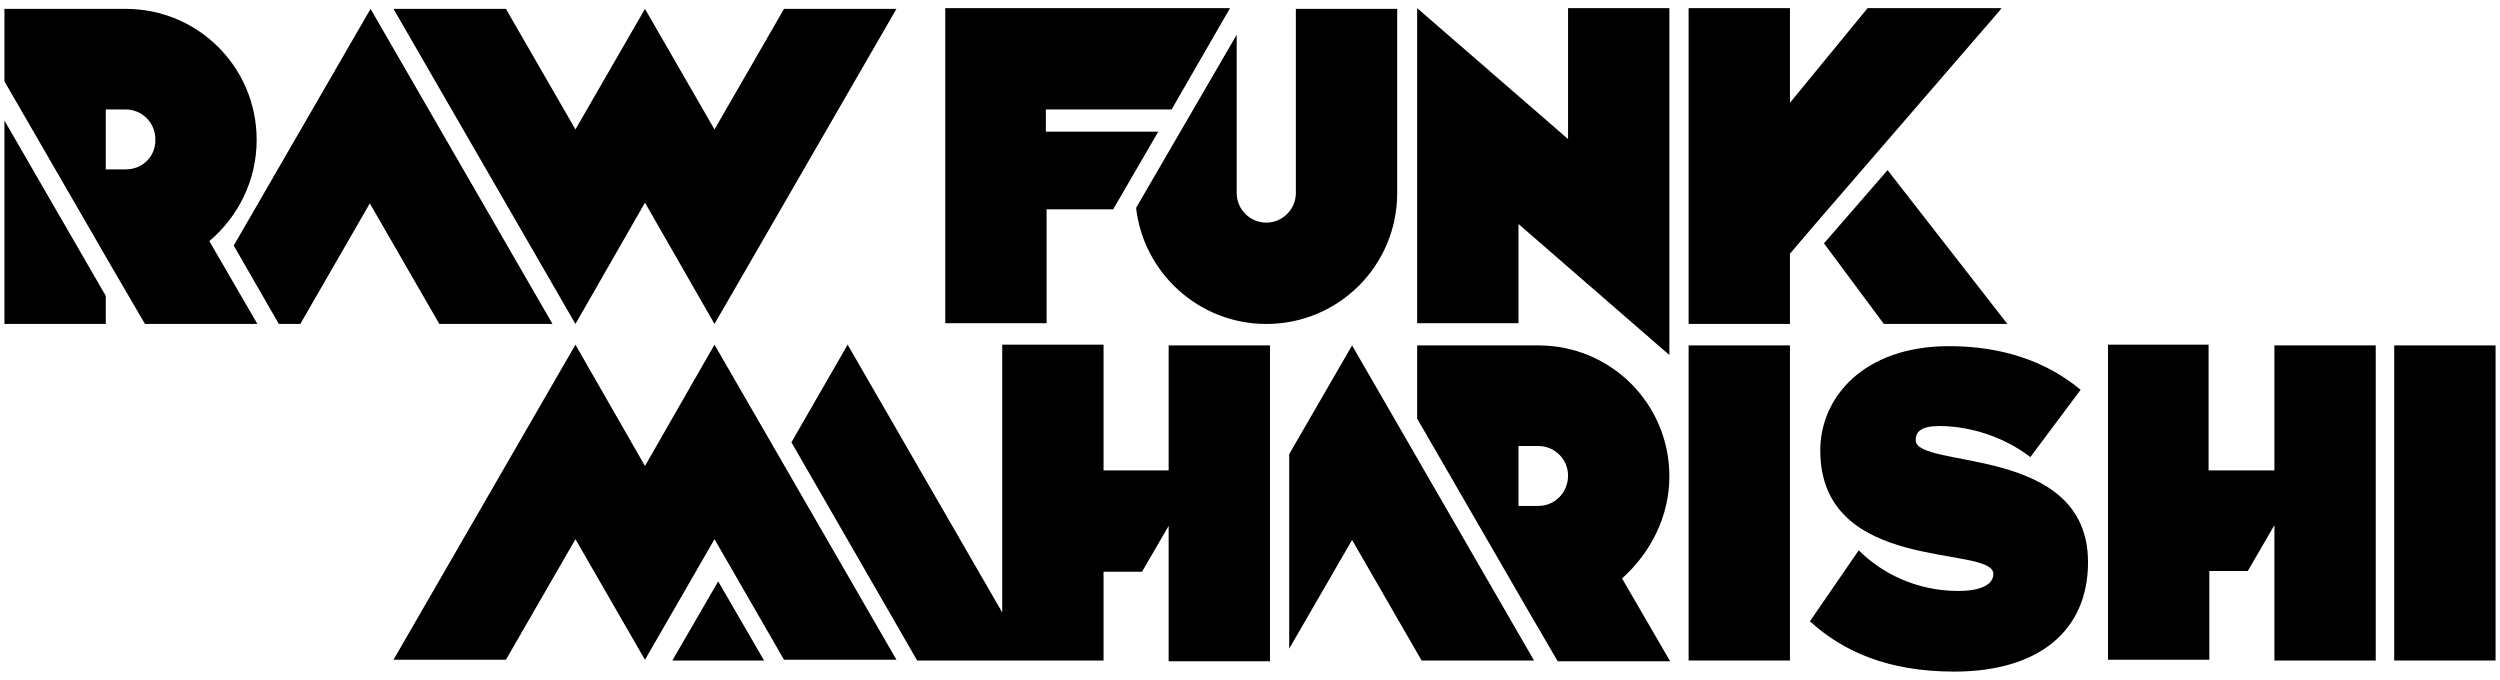 <svg xmlns="http://www.w3.org/2000/svg" viewBox="123 35 338 92" class='logo'>
  <a href='/'>
    <g id="rawfunkmaharishi">
      <g id="raw">
        <g id="r0">
          <path fill-rule="evenodd" d="M157.7 53.9c0-9.8-7.9-17.7-17.7-17.7h-16.4V46l14.8 25.6 4.2 7.2h15.2l-6.5-11.2c3.9-3.3 6.4-8.2 6.4-13.7zm-17.7 4h-2.7v-8.1h2.7c2.2 0 4 1.8 4 4 .1 2.3-1.7 4.1-4 4.1z"/>
          <path d="M123.6 78.8h13.7V75l-13.7-23.7v27.5z"/>
        </g>
        <path id="a0" d="M197.7 78.8l-24.6-42.6-18.5 32 6.1 10.6h2.9l9.4-16.3 9.4 16.3h15.3z"/>
        <path id="w" d="M210.2 62.4l9.4 16.4 24.6-42.6H229l-9.4 16.3-9.4-16.3-9.4 16.3-9.4-16.3h-15.2l24.6 42.6 9.4-16.4z"/>
      </g>
      <g id="funk">
        <path id="f" d="M264.3 63.3h9.2l6.1-10.5h-15.2v-3h17l7.9-13.7h-38.5v42.6h13.7V63.3z"/>
        <path id="u" d="M276.6 63.1c1 8.8 8.5 15.7 17.6 15.7 9.8 0 17.7-7.9 17.7-17.7V36.2h-13.7v24.9c0 2.2-1.8 4-4 4s-4-1.8-4-4V39.7l-13.6 23.4z"/>
        <path id="n" d="M328.2 65.2L348.7 83V36.1H335v17.7l-20.4-17.7v42.6h13.7V65.2z"/>
        <g id="k">
          <path d="M368.5 65.2l24.8-28.7.3-.4h-18.1L365 48.9V36.1h-13.7v42.7H365v-9.5l3.5-4.1z"/>
          <path d="M369.6 67.9l8.1 10.9h16.7L378.2 58l-8.6 9.9z"/>
        </g>
      </g>
      <g id="maharishi">
        <path id="m" d="M210.2 98l-9.4-16.4-24.6 42.6h15.2l9.4-16.3 9.4 16.3 9.4-16.3 9.4 16.3h15.2l-24.6-42.6-9.4 16.4z"/>
        <path id="ah" d="M213.9 124.3h12.4l-6.2-10.7-6.2 10.7zM281 98.6h-8.8v-17h-13.7v36.2l-20.9-36.2-7.6 13.2 17 29.5h25.2v-12h5.2l3.6-6.2v18.3h13.7V81.7H281v16.9z"/>
        <path id="a1" d="M297.3 96.4v26.3l8.5-14.7 9.4 16.3h15.2l-24.6-42.6-8.5 14.7z"/>
        <path id="r1" fill-rule="evenodd" d="M348.7 99.4c0-9.8-7.9-17.7-17.7-17.7h-16.4v9.9l14.8 25.6 4.2 7.2h15.2l-6.5-11.2c3.8-3.4 6.4-8.3 6.4-13.8zm-17.7 4h-2.7v-8.1h2.7c2.2 0 4 1.8 4 4 0 2.3-1.8 4.1-4 4.1z"/>
        <path id="i0" d="M351.3 124.3H365V81.7h-13.7v42.6z"/>
        <path id="s" d="M382 94.5c0-1.1.7-1.9 3.2-1.9 4 0 8.7 1.4 12.3 4.2l6.8-9.1c-4.8-4-10.9-5.9-17.8-5.9-11.5 0-17.4 6.9-17.4 14.1 0 16.8 23.4 12.7 23.4 16.7 0 1.7-2.3 2.3-4.7 2.3-5.7 0-10.4-2.4-13.5-5.5l-6.6 9.6c4.5 4.1 10.6 6.8 19.5 6.8 11.3 0 18.1-5.4 18.1-14.8 0-16-23.3-12.5-23.3-16.5z"/>
        <path id="h" d="M430.4 98.6h-8.8v-17H408v42.6h13.7v-12h5.2l3.6-6.2v18.3h13.7V81.7h-13.7v16.9z"/>
        <path id="i1" d="M446.7 81.7v42.6h13.7V81.7h-13.7z"/>
      </g>
    </g>
  </a>
</svg>
